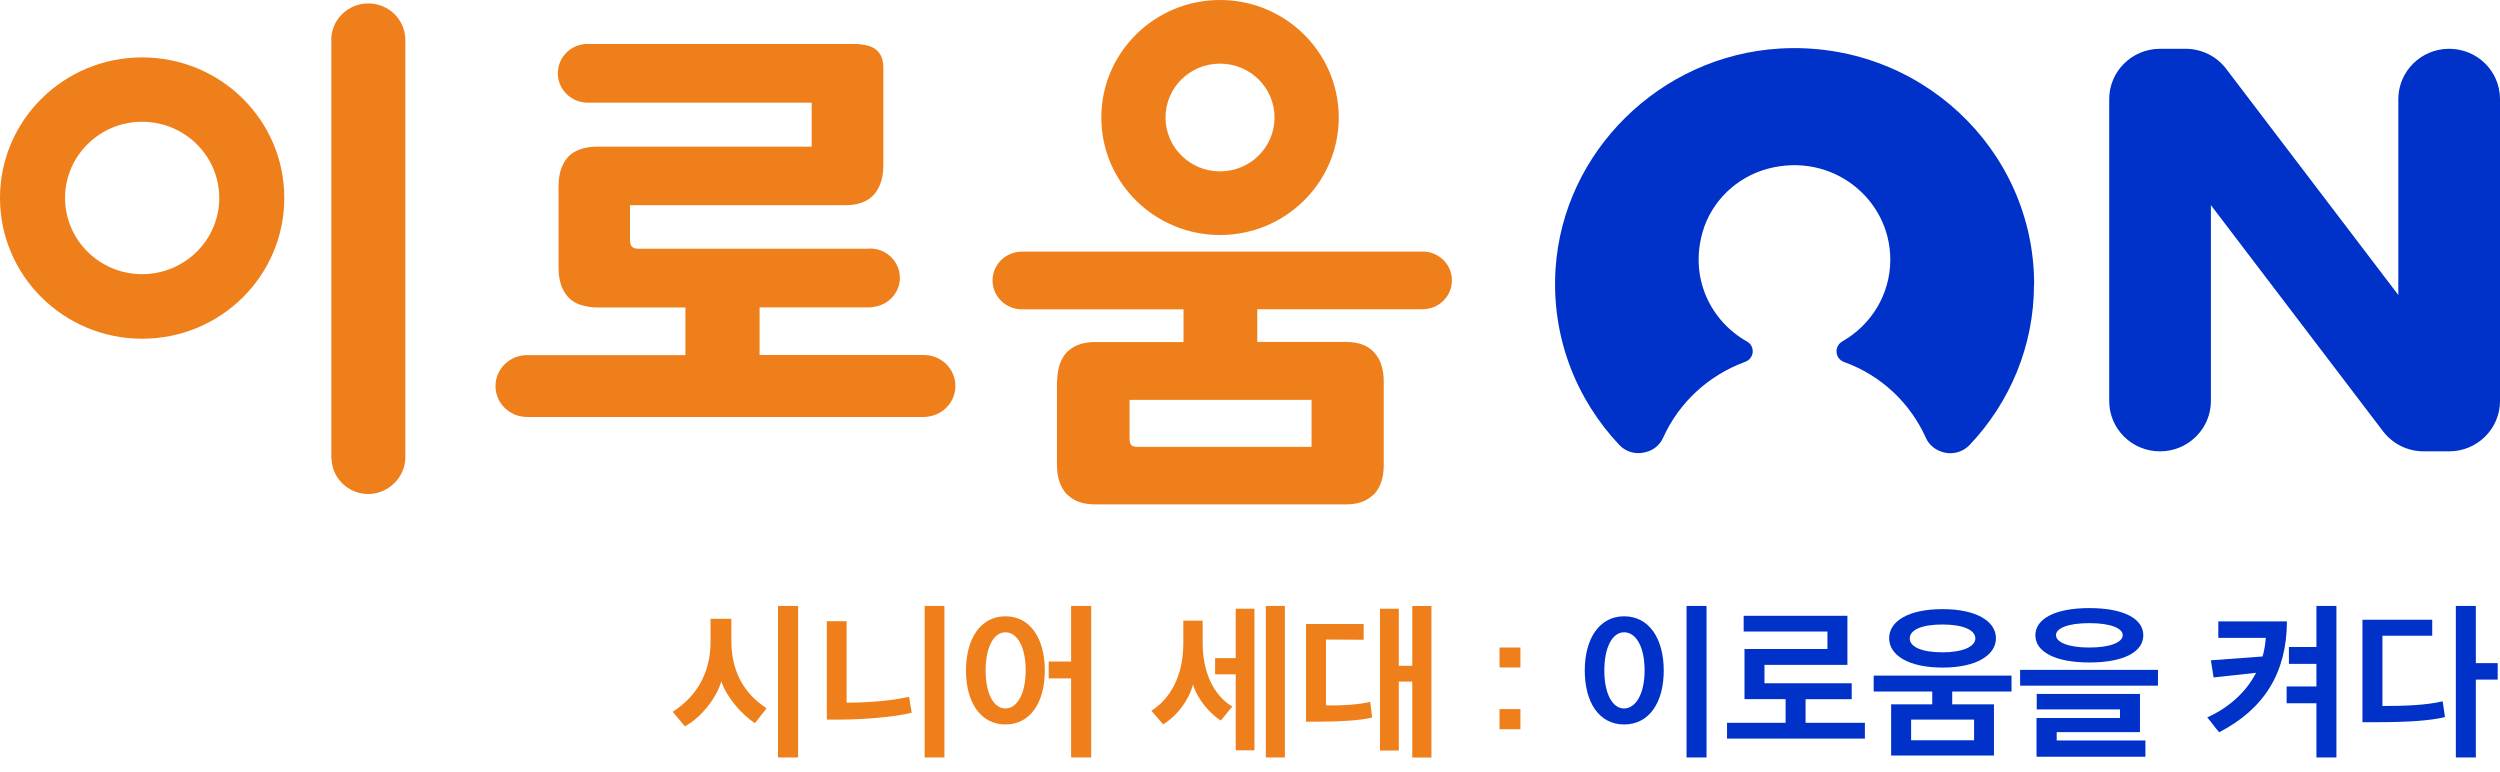 <svg width="149" height="46" viewBox="0 0 149 46" fill="none" xmlns="http://www.w3.org/2000/svg">
<g clip-path="url(#clip0_2351_166)">
<path d="M121.234 16.939C121.234 8.872 114.345 2.394 106.047 2.895C98.959 3.328 93.18 9.008 92.713 15.993C92.445 20.07 93.941 23.794 96.509 26.517C96.89 26.925 97.469 27.098 98.018 26.962L98.068 26.95C98.542 26.845 98.934 26.517 99.128 26.078C100.063 23.999 101.833 22.359 104.009 21.567C104.557 21.369 104.626 20.639 104.121 20.355C101.964 19.142 100.686 16.587 101.472 13.84C101.995 12.002 103.498 10.549 105.368 10.054C109.202 9.039 112.662 11.86 112.662 15.473C112.662 17.552 111.515 19.371 109.813 20.342C109.289 20.639 109.358 21.382 109.919 21.58C112.094 22.365 113.846 24.005 114.775 26.084C114.968 26.523 115.361 26.838 115.829 26.956L115.872 26.968C116.427 27.105 117.007 26.925 117.393 26.517C119.769 24.005 121.227 20.645 121.227 16.946" fill="#0031C8"/>
<path d="M125.709 23.9V5.908C125.709 4.256 127.062 2.908 128.739 2.908H130.26C131.208 2.908 132.106 3.347 132.679 4.102L142.94 17.583V5.908C142.94 4.256 144.293 2.908 145.97 2.908C147.647 2.908 149 4.244 149 5.908V23.9C149 25.552 147.647 26.9 145.97 26.9H144.449C143.501 26.9 142.604 26.461 142.03 25.706L131.769 12.225V23.9C131.769 25.552 130.416 26.9 128.739 26.9C127.062 26.9 125.709 25.564 125.709 23.9Z" fill="#0031C8"/>
<path d="M19.749 2.37V27.303C19.749 27.303 19.749 27.358 19.762 27.389C19.818 28.534 20.778 29.443 21.95 29.443C23.122 29.443 24.157 28.466 24.157 27.265V2.382C24.157 1.176 23.172 0.204 21.95 0.204C20.728 0.204 19.743 1.182 19.743 2.382" fill="#EF7F1A"/>
<path d="M35.035 2.617H35.023C34.038 2.617 33.246 3.403 33.246 4.368C33.246 5.333 34.05 6.119 35.023 6.119H48.376V8.742H35.534C35.235 8.742 34.973 8.791 34.742 8.847C34.375 8.952 34.075 9.113 33.851 9.361C33.477 9.781 33.29 10.363 33.29 11.093V15.962C33.29 16.698 33.471 17.273 33.851 17.694C34.075 17.942 34.375 18.115 34.742 18.208C34.986 18.276 35.254 18.325 35.565 18.325H40.852V21.165H31.407C30.372 21.165 29.531 21.994 29.531 23.009C29.531 24.023 30.372 24.852 31.407 24.852H55.059C55.178 24.852 55.265 24.84 55.358 24.822C56.256 24.685 56.942 23.924 56.942 23.003C56.942 21.982 56.1 21.159 55.065 21.159H45.272V18.319H51.805C51.923 18.319 52.029 18.301 52.135 18.282C52.977 18.146 53.632 17.428 53.632 16.562C53.632 15.597 52.84 14.811 51.855 14.811C51.818 14.811 51.786 14.811 51.749 14.824H38.059C37.884 14.824 37.76 14.786 37.672 14.706C37.585 14.632 37.548 14.483 37.548 14.248V12.231H50.371C51.138 12.231 51.705 12.021 52.086 11.6C52.453 11.18 52.647 10.598 52.647 9.868V4.028C52.647 3.57 52.51 3.217 52.248 2.988C52.023 2.79 51.718 2.691 51.356 2.654C51.281 2.654 51.219 2.623 51.144 2.623H35.035V2.617Z" fill="#EF7F1A"/>
<path d="M84.752 14.997H60.907C59.94 14.997 59.155 15.77 59.155 16.717C59.155 17.663 59.94 18.437 60.907 18.437H70.538V20.386H65.258C64.591 20.386 64.086 20.559 63.718 20.874C63.662 20.924 63.6 20.961 63.556 21.017C63.226 21.4 63.045 21.908 63.014 22.539C63.014 22.607 62.995 22.681 62.995 22.749V27.692C62.995 28.428 63.176 29.01 63.556 29.431C63.606 29.486 63.662 29.524 63.718 29.573C64.086 29.889 64.591 30.062 65.258 30.062H80.207C80.874 30.062 81.379 29.901 81.747 29.573C81.803 29.524 81.872 29.486 81.921 29.431C82.271 29.029 82.451 28.497 82.47 27.816V22.749C82.47 22.013 82.289 21.431 81.909 21.011C81.541 20.59 80.974 20.38 80.195 20.38H74.933V18.431H84.783C85.749 18.431 86.535 17.663 86.535 16.711C86.535 15.758 85.749 14.991 84.783 14.991H84.746M67.446 26.535C67.359 26.467 67.321 26.325 67.321 26.096V23.832H78.169V26.634H67.82C67.646 26.634 67.521 26.603 67.434 26.541" fill="#EF7F1A"/>
<path d="M0 11.798C0 16.426 3.79 20.188 8.472 20.188C13.154 20.188 16.944 16.439 16.944 11.798C16.944 7.158 13.154 3.421 8.472 3.421C3.79 3.421 0 7.171 0 11.798ZM3.878 11.798C3.878 9.293 5.935 7.257 8.472 7.257C11.009 7.257 13.067 9.293 13.067 11.798C13.067 14.304 11.009 16.34 8.472 16.34C5.935 16.34 3.878 14.304 3.878 11.798Z" fill="#EF7F1A"/>
<path d="M65.638 7.003C65.638 10.876 68.812 14.007 72.714 14.007C76.617 14.007 79.79 10.87 79.79 7.003C79.79 3.137 76.617 0 72.714 0C68.812 0 65.638 3.137 65.638 7.003ZM69.466 7.003C69.466 5.222 70.919 3.793 72.714 3.793C74.51 3.793 75.962 5.228 75.962 7.003C75.962 8.779 74.51 10.214 72.714 10.214C70.919 10.214 69.466 8.779 69.466 7.003Z" fill="#EF7F1A"/>
<path d="M44.998 43.097C44.249 42.64 43.296 41.545 42.99 40.61C42.691 41.637 41.762 42.782 40.821 43.289L40.091 42.423C41.562 41.483 42.348 40.054 42.348 38.259V36.88H43.589V38.191C43.589 39.979 44.318 41.328 45.69 42.213L44.998 43.097ZM46.369 45.145V36.112H47.566V45.145H46.369Z" fill="#EF7F1A"/>
<path d="M54.336 42.479C53.233 42.763 51.188 42.887 50.116 42.887H49.28V37.022H50.459V41.879C51.699 41.879 53.183 41.767 54.18 41.526L54.336 42.479ZM56.287 45.145H55.109V36.112H56.287V45.145Z" fill="#EF7F1A"/>
<path d="M59.922 36.731C61.412 36.731 62.272 38.068 62.272 39.967C62.272 41.866 61.406 43.178 59.922 43.178C58.438 43.178 57.572 41.854 57.572 39.961C57.572 38.068 58.444 36.731 59.922 36.731ZM59.922 37.684C59.242 37.684 58.743 38.544 58.743 39.961C58.743 41.377 59.242 42.225 59.922 42.225C60.601 42.225 61.131 41.377 61.131 39.961C61.131 38.544 60.62 37.684 59.922 37.684ZM63.837 45.145V40.431H62.503V39.429H63.837V36.112H65.034V45.145H63.837Z" fill="#EF7F1A"/>
<path d="M72.758 42.943C72.165 42.584 71.349 41.675 71.106 40.79C70.856 41.73 70.164 42.664 69.323 43.172L68.624 42.361C69.778 41.619 70.526 40.258 70.526 38.334V36.991H71.679V38.327C71.679 40.078 72.34 41.452 73.443 42.108L72.764 42.943H72.758ZM73.649 44.725V40.19H72.421V39.224H73.649V36.28H74.765V44.718H73.649V44.725ZM75.445 45.145V36.112H76.579V45.145H75.445Z" fill="#EF7F1A"/>
<path d="M79.035 42.039C79.964 42.07 81.061 41.984 81.666 41.829L81.778 42.763C81.099 42.943 79.765 43.011 78.705 43.011H77.838V37.189H81.273V38.129C80.525 38.129 79.783 38.117 79.029 38.117V42.033L79.035 42.039ZM84.172 45.145V40.623H83.368V44.731H82.246V36.279H83.368V39.682H84.172V36.119H85.313V45.151H84.172V45.145Z" fill="#EF7F1A"/>
<path d="M89.372 38.593H90.618V39.781H89.372V38.593ZM89.372 42.262H90.618V43.462H89.372V42.262Z" fill="#EF7F1A"/>
<path d="M96.796 36.731C98.292 36.731 99.159 38.068 99.159 39.967C99.159 41.866 98.292 43.178 96.796 43.178C95.3 43.178 94.452 41.854 94.452 39.961C94.452 38.068 95.319 36.731 96.796 36.731ZM96.796 37.684C96.117 37.684 95.618 38.544 95.618 39.961C95.618 41.377 96.117 42.225 96.796 42.225C97.476 42.225 98.018 41.377 98.018 39.961C98.018 38.544 97.507 37.684 96.796 37.684ZM100.518 45.145V36.112H101.709V45.145H100.518Z" fill="#0031C8"/>
<path d="M107.612 41.668V43.079H111.147V44.019H102.931V43.079H106.422V41.668H103.972V38.68H108.915V37.641H103.922V36.7H110.106V39.627H105.162V40.722H110.362V41.674H107.606L107.612 41.668Z" fill="#0031C8"/>
<path d="M112.712 45.028V41.978H115.162V41.217H111.671V40.264H119.887V41.217H116.352V41.978H118.84V45.028H112.718H112.712ZM115.773 36.304C117.817 36.304 118.958 37.041 118.958 38.037C118.958 39.033 117.817 39.788 115.779 39.788C113.74 39.788 112.593 39.045 112.593 38.037C112.593 37.028 113.734 36.304 115.773 36.304ZM115.773 38.878C116.97 38.878 117.73 38.544 117.73 38.049C117.73 37.554 117.013 37.22 115.773 37.22C114.532 37.22 113.821 37.542 113.821 38.049C113.821 38.556 114.538 38.878 115.773 38.878ZM117.655 42.887H113.902V44.118H117.655V42.887Z" fill="#0031C8"/>
<path d="M120.398 40.864V39.924H128.615V40.864H120.398ZM124.525 36.242C126.582 36.242 127.742 36.88 127.742 37.863C127.742 38.847 126.582 39.484 124.525 39.484C122.468 39.484 121.308 38.835 121.308 37.863C121.308 36.892 122.462 36.242 124.525 36.242ZM121.377 45.102V42.794H126.352V42.281H121.389V41.359H127.542V43.636H122.58V44.131H127.867V45.102H121.377ZM124.525 38.593C125.791 38.593 126.514 38.272 126.514 37.857C126.514 37.443 125.797 37.139 124.525 37.139C123.253 37.139 122.536 37.443 122.536 37.857C122.536 38.272 123.253 38.593 124.525 38.593Z" fill="#0031C8"/>
<path d="M136.301 37.041C136.289 40.072 134.967 42.244 132.262 43.642C132.012 43.364 131.8 43.042 131.551 42.757C132.817 42.188 133.858 41.272 134.462 40.097C133.621 40.19 132.773 40.289 131.931 40.375L131.769 39.354L134.849 39.126C134.955 38.773 135.011 38.402 135.042 38.018H132.212V37.034H136.308L136.301 37.041ZM138.059 40.92V39.565H136.42V38.562H138.059V36.112H139.25V45.145H138.059V41.916H136.283V40.913H138.059V40.92Z" fill="#0031C8"/>
<path d="M141.993 42.077C143.29 42.077 144.555 42.039 145.584 41.798L145.721 42.739C144.836 42.955 143.464 43.042 141.688 43.042H140.802V36.935H144.961V37.888H141.993V42.07V42.077ZM147.56 39.522H148.863V40.505H147.56V45.145H146.369V36.112H147.56V39.522Z" fill="#0031C8"/>
</g>
<defs>
<clipPath id="clip0_2351_166">
<rect width="149" height="45.151" fill="white"/>
</clipPath>
</defs>
</svg>

